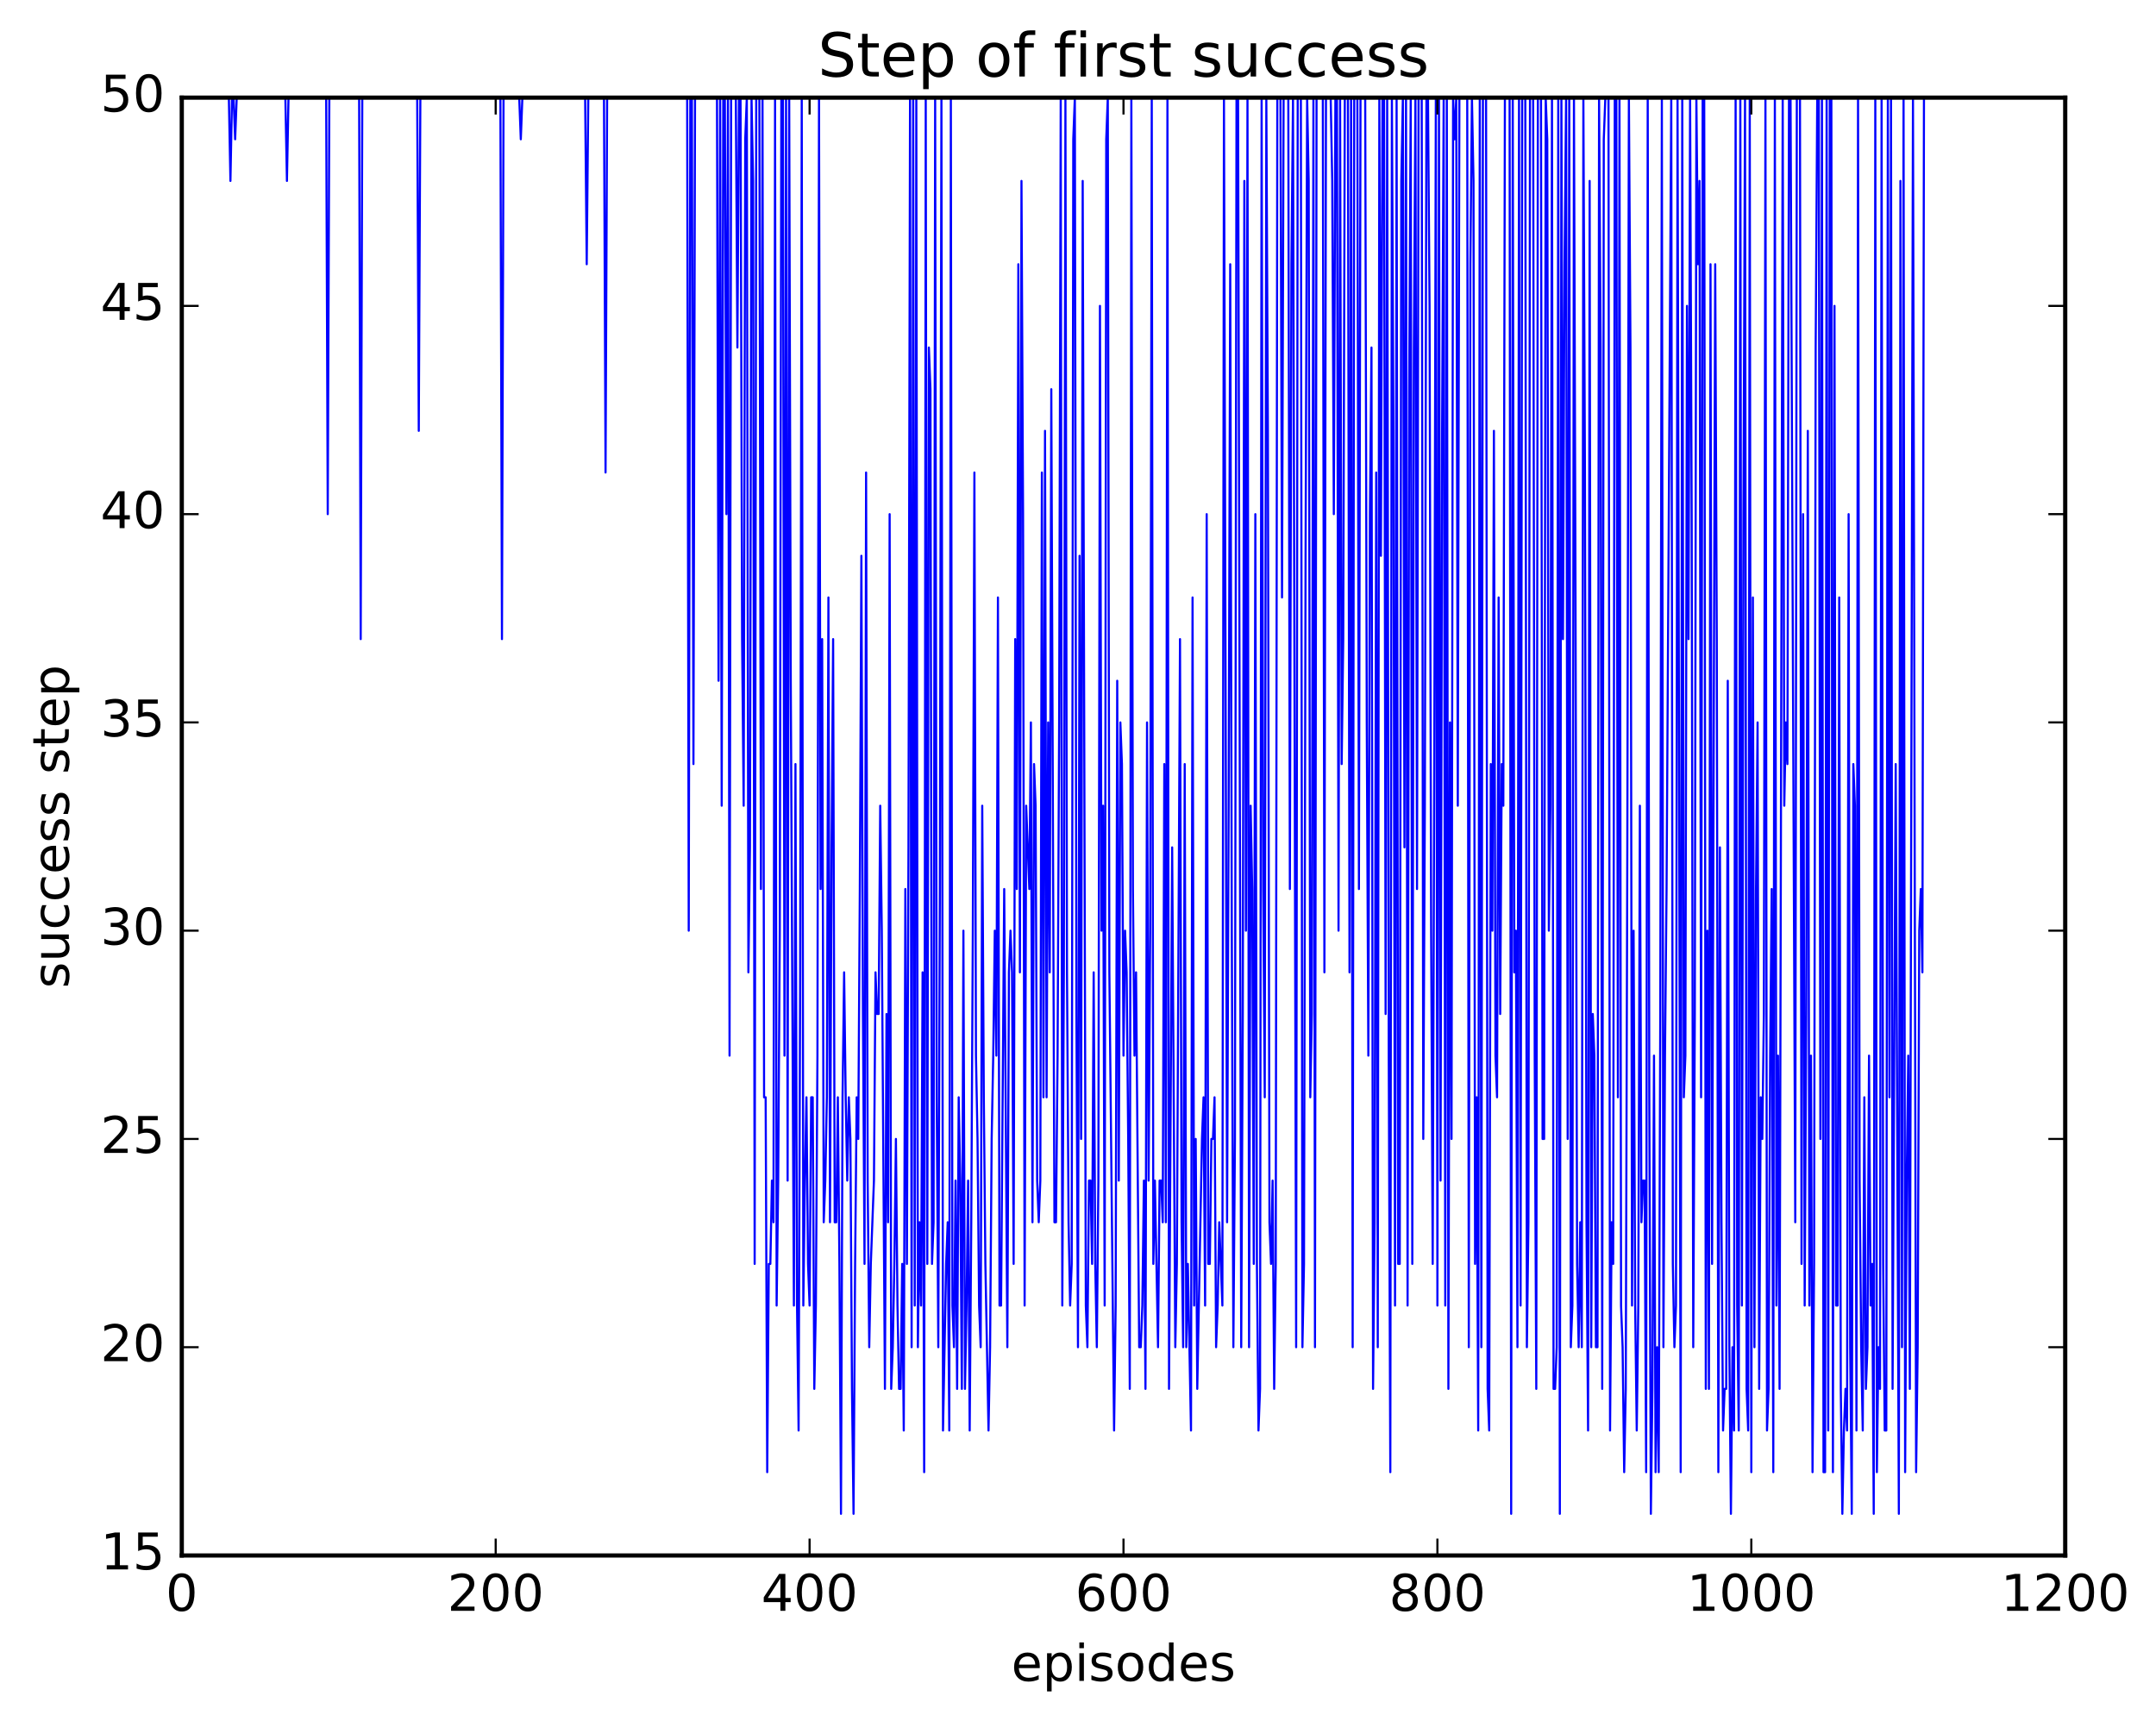 <?xml version="1.0" encoding="utf-8" standalone="no"?>
<!DOCTYPE svg PUBLIC "-//W3C//DTD SVG 1.1//EN"
  "http://www.w3.org/Graphics/SVG/1.1/DTD/svg11.dtd">
<!-- Created with matplotlib (http://matplotlib.org/) -->
<svg height="408pt" version="1.1" viewBox="0 0 511 408" width="511pt" xmlns="http://www.w3.org/2000/svg" xmlns:xlink="http://www.w3.org/1999/xlink">
 <defs>
  <style type="text/css">
*{stroke-linecap:butt;stroke-linejoin:round;stroke-miterlimit:100000;}
  </style>
 </defs>
 <g id="figure_1">
  <g id="patch_1">
   <path d="M 0 408.169 
L 511.954 408.169 
L 511.954 0 
L 0 0 
z
" style="fill:#ffffff;"/>
  </g>
  <g id="axes_1">
   <g id="patch_2">
    <path d="M 43.084 368.742 
L 489.484 368.742 
L 489.484 23.142 
L 43.084 23.142 
z
" style="fill:#ffffff;"/>
   </g>
   <g id="line2d_1">
    <path clip-path="url(#p538e3f53bc)" d="M 43.456 23.142 
L 54.244 23.142 
L 54.616 42.89 
L 54.988 23.142 
L 55.36 23.142 
L 55.732 33.016 
L 56.104 23.142 
L 67.636 23.142 
L 68.008 42.89 
L 68.38 23.142 
L 77.308 23.142 
L 77.68 121.885 
L 78.052 23.142 
L 85.12 23.142 
L 85.492 151.507 
L 85.864 23.142 
L 98.884 23.142 
L 99.256 102.136 
L 99.628 23.142 
L 118.6 23.142 
L 118.972 151.507 
L 119.344 23.142 
L 123.064 23.142 
L 123.436 33.016 
L 123.808 23.142 
L 138.688 23.142 
L 139.06 62.639 
L 139.432 23.142 
L 143.152 23.142 
L 143.524 112.01 
L 143.896 23.142 
L 162.868 23.142 
L 163.24 220.627 
L 163.612 23.142 
L 163.984 23.142 
L 164.356 181.13 
L 164.728 23.142 
L 169.936 23.142 
L 170.308 161.382 
L 170.68 23.142 
L 171.052 191.005 
L 171.424 23.142 
L 171.796 23.142 
L 172.168 121.885 
L 172.54 23.142 
L 172.912 250.25 
L 173.284 23.142 
L 174.4 23.142 
L 174.772 82.387 
L 175.144 23.142 
L 175.516 23.142 
L 175.888 151.507 
L 176.26 191.005 
L 176.632 33.016 
L 177.004 23.142 
L 177.376 230.502 
L 177.748 200.879 
L 178.12 23.142 
L 178.492 42.89 
L 178.864 299.622 
L 179.236 23.142 
L 179.98 23.142 
L 180.352 210.753 
L 180.724 23.142 
L 181.096 260.125 
L 181.468 260.125 
L 181.84 348.993 
L 182.212 299.622 
L 182.584 299.622 
L 182.956 279.873 
L 183.328 289.747 
L 183.7 23.142 
L 184.072 309.496 
L 184.444 279.873 
L 184.816 220.627 
L 185.188 23.142 
L 185.56 23.142 
L 185.932 250.25 
L 186.304 23.142 
L 186.676 279.873 
L 187.048 23.142 
L 187.42 161.382 
L 188.164 309.496 
L 188.536 181.13 
L 188.908 309.496 
L 189.28 339.119 
L 189.652 230.502 
L 190.024 23.142 
L 190.396 309.496 
L 190.768 279.873 
L 191.14 260.125 
L 191.512 299.622 
L 191.884 309.496 
L 192.256 260.125 
L 192.628 260.125 
L 193 329.245 
L 193.372 309.496 
L 193.744 250.25 
L 194.116 23.142 
L 194.488 210.753 
L 194.86 151.507 
L 195.232 289.747 
L 195.604 279.873 
L 195.976 260.125 
L 196.348 141.633 
L 196.72 289.747 
L 197.092 200.879 
L 197.464 151.507 
L 197.836 289.747 
L 198.208 289.747 
L 198.58 260.125 
L 198.952 299.622 
L 199.324 358.867 
L 199.696 260.125 
L 200.068 230.502 
L 200.44 260.125 
L 200.812 279.873 
L 201.184 260.125 
L 201.556 269.999 
L 201.928 329.245 
L 202.3 358.867 
L 202.672 299.622 
L 203.044 260.125 
L 203.416 269.999 
L 203.788 210.753 
L 204.16 131.759 
L 204.532 240.376 
L 204.904 299.622 
L 205.276 112.01 
L 205.648 279.873 
L 206.02 319.37 
L 206.392 299.622 
L 207.136 279.873 
L 207.508 230.502 
L 207.88 240.376 
L 208.252 240.376 
L 208.624 191.005 
L 208.996 220.627 
L 209.74 329.245 
L 210.112 240.376 
L 210.484 289.747 
L 210.856 121.885 
L 211.228 329.245 
L 211.6 319.37 
L 211.972 299.622 
L 212.344 269.999 
L 212.716 309.496 
L 213.088 329.245 
L 213.46 329.245 
L 213.832 299.622 
L 214.204 339.119 
L 214.576 210.753 
L 214.948 299.622 
L 215.32 200.879 
L 215.692 23.142 
L 216.064 319.37 
L 216.436 23.142 
L 216.808 309.496 
L 217.18 23.142 
L 217.552 319.37 
L 217.924 289.747 
L 218.296 309.496 
L 218.668 230.502 
L 219.04 348.993 
L 219.412 23.142 
L 219.784 299.622 
L 220.156 82.387 
L 220.528 92.262 
L 220.9 299.622 
L 221.272 289.747 
L 221.644 23.142 
L 222.016 260.125 
L 222.388 319.37 
L 222.76 210.753 
L 223.132 23.142 
L 223.504 339.119 
L 224.248 299.622 
L 224.62 289.747 
L 224.992 339.119 
L 225.364 23.142 
L 225.736 309.496 
L 226.108 319.37 
L 226.48 279.873 
L 226.852 329.245 
L 227.224 260.125 
L 227.596 279.873 
L 227.968 329.245 
L 228.34 220.627 
L 228.712 329.245 
L 229.084 309.496 
L 229.456 279.873 
L 229.828 339.119 
L 230.2 289.747 
L 230.572 220.627 
L 230.944 112.01 
L 231.316 250.25 
L 231.688 269.999 
L 232.06 309.496 
L 232.432 319.37 
L 232.804 191.005 
L 233.176 260.125 
L 233.548 299.622 
L 234.292 339.119 
L 234.664 319.37 
L 235.036 269.999 
L 235.408 250.25 
L 235.78 220.627 
L 236.152 250.25 
L 236.524 141.633 
L 236.896 309.496 
L 237.268 309.496 
L 238.012 210.753 
L 238.756 319.37 
L 239.128 230.502 
L 239.5 220.627 
L 239.872 230.502 
L 240.244 299.622 
L 240.616 151.507 
L 240.988 210.753 
L 241.36 62.639 
L 241.732 230.502 
L 242.104 42.89 
L 242.476 121.885 
L 242.848 309.496 
L 243.22 191.005 
L 243.964 210.753 
L 244.336 171.256 
L 244.708 289.747 
L 245.08 181.13 
L 245.452 191.005 
L 245.824 279.873 
L 246.196 289.747 
L 246.568 279.873 
L 246.94 112.01 
L 247.312 260.125 
L 247.684 102.136 
L 248.056 260.125 
L 248.428 171.256 
L 248.8 230.502 
L 249.172 92.262 
L 249.916 289.747 
L 250.288 289.747 
L 250.66 250.25 
L 251.032 171.256 
L 251.404 23.142 
L 251.776 309.496 
L 252.148 230.502 
L 252.52 23.142 
L 252.892 230.502 
L 253.264 289.747 
L 253.636 309.496 
L 254.008 299.622 
L 254.38 33.016 
L 254.752 23.142 
L 255.124 240.376 
L 255.496 319.37 
L 255.868 131.759 
L 256.24 269.999 
L 256.612 42.89 
L 257.356 309.496 
L 257.728 319.37 
L 258.1 279.873 
L 258.472 279.873 
L 258.844 299.622 
L 259.216 230.502 
L 259.588 299.622 
L 259.96 319.37 
L 260.332 279.873 
L 260.704 72.513 
L 261.076 220.627 
L 261.448 191.005 
L 261.82 309.496 
L 262.192 33.016 
L 262.564 23.142 
L 262.936 230.502 
L 264.052 339.119 
L 264.424 309.496 
L 264.796 161.382 
L 265.168 279.873 
L 265.54 171.256 
L 265.912 181.13 
L 266.284 250.25 
L 266.656 220.627 
L 267.028 230.502 
L 267.4 269.999 
L 267.772 329.245 
L 268.144 23.142 
L 268.516 210.753 
L 268.888 250.25 
L 269.26 230.502 
L 270.004 319.37 
L 270.376 319.37 
L 270.748 309.496 
L 271.12 279.873 
L 271.492 329.245 
L 271.864 171.256 
L 272.236 279.873 
L 272.608 220.627 
L 272.98 23.142 
L 273.352 299.622 
L 273.724 279.873 
L 274.468 319.37 
L 274.84 279.873 
L 275.212 279.873 
L 275.584 289.747 
L 275.956 181.13 
L 276.328 289.747 
L 276.7 23.142 
L 277.072 329.245 
L 277.816 200.879 
L 278.56 319.37 
L 278.932 299.622 
L 279.676 151.507 
L 280.048 289.747 
L 280.42 319.37 
L 280.792 181.13 
L 281.164 319.37 
L 281.536 299.622 
L 282.28 339.119 
L 282.652 141.633 
L 283.024 309.496 
L 283.396 269.999 
L 283.768 329.245 
L 284.884 269.999 
L 285.256 260.125 
L 285.628 309.496 
L 286 121.885 
L 286.372 299.622 
L 286.744 299.622 
L 287.116 269.999 
L 287.488 269.999 
L 287.86 260.125 
L 288.232 319.37 
L 288.604 309.496 
L 288.976 289.747 
L 289.72 309.496 
L 290.092 23.142 
L 290.836 289.747 
L 291.208 191.005 
L 291.58 62.639 
L 291.952 220.627 
L 292.324 319.37 
L 292.696 269.999 
L 293.068 23.142 
L 293.44 23.142 
L 294.184 319.37 
L 294.556 240.376 
L 294.928 42.89 
L 295.3 220.627 
L 295.672 23.142 
L 296.044 319.37 
L 296.416 191.005 
L 296.788 210.753 
L 297.16 299.622 
L 297.532 121.885 
L 297.904 299.622 
L 298.276 339.119 
L 298.648 329.245 
L 299.02 23.142 
L 299.392 210.753 
L 299.764 260.125 
L 300.136 23.142 
L 300.508 102.136 
L 300.88 289.747 
L 301.252 299.622 
L 301.624 279.873 
L 301.996 329.245 
L 302.368 299.622 
L 302.74 23.142 
L 303.484 23.142 
L 303.856 141.633 
L 304.228 23.142 
L 305.344 23.142 
L 305.716 210.753 
L 306.088 62.639 
L 306.46 23.142 
L 307.204 319.37 
L 307.576 23.142 
L 308.32 23.142 
L 308.692 319.37 
L 309.064 299.622 
L 309.436 131.759 
L 309.808 23.142 
L 310.18 42.89 
L 310.552 260.125 
L 310.924 240.376 
L 311.296 23.142 
L 311.668 319.37 
L 312.04 23.142 
L 313.528 23.142 
L 313.9 230.502 
L 314.272 23.142 
L 315.388 23.142 
L 315.76 42.89 
L 316.132 121.885 
L 316.504 23.142 
L 316.876 23.142 
L 317.248 220.627 
L 317.62 23.142 
L 317.992 181.13 
L 318.364 151.507 
L 318.736 23.142 
L 319.48 23.142 
L 319.852 230.502 
L 320.224 23.142 
L 320.596 319.37 
L 320.968 23.142 
L 321.712 23.142 
L 322.084 210.753 
L 322.456 23.142 
L 323.572 23.142 
L 323.944 171.256 
L 324.316 250.25 
L 324.688 121.885 
L 325.06 82.387 
L 325.432 329.245 
L 325.804 289.747 
L 326.176 112.01 
L 326.548 319.37 
L 326.92 23.142 
L 327.292 131.759 
L 327.664 23.142 
L 328.036 23.142 
L 328.408 240.376 
L 328.78 23.142 
L 329.152 250.25 
L 329.524 348.993 
L 329.896 23.142 
L 330.268 102.136 
L 330.64 309.496 
L 331.012 23.142 
L 331.384 299.622 
L 331.756 299.622 
L 332.128 42.89 
L 332.5 23.142 
L 332.872 200.879 
L 333.244 23.142 
L 333.616 309.496 
L 333.988 92.262 
L 334.36 23.142 
L 334.732 299.622 
L 335.104 82.387 
L 335.476 23.142 
L 335.848 210.753 
L 336.22 23.142 
L 336.964 23.142 
L 337.336 269.999 
L 337.708 191.005 
L 338.08 23.142 
L 338.452 23.142 
L 338.824 72.513 
L 339.196 220.627 
L 339.568 299.622 
L 339.94 181.13 
L 340.312 23.142 
L 340.684 309.496 
L 341.056 23.142 
L 341.428 279.873 
L 341.8 102.136 
L 342.172 23.142 
L 342.544 309.496 
L 342.916 23.142 
L 343.288 329.245 
L 343.66 171.256 
L 344.032 269.999 
L 344.404 23.142 
L 344.776 33.016 
L 345.148 23.142 
L 345.52 191.005 
L 345.892 23.142 
L 347.752 23.142 
L 348.124 319.37 
L 348.496 62.639 
L 348.868 23.142 
L 349.24 42.89 
L 349.612 299.622 
L 349.984 260.125 
L 350.356 339.119 
L 350.728 23.142 
L 351.1 319.37 
L 351.472 23.142 
L 352.216 23.142 
L 352.588 329.245 
L 352.96 339.119 
L 353.332 181.13 
L 353.704 220.627 
L 354.076 102.136 
L 354.448 250.25 
L 354.82 260.125 
L 355.192 141.633 
L 355.564 240.376 
L 355.936 181.13 
L 356.308 191.005 
L 356.68 23.142 
L 357.796 23.142 
L 358.168 358.867 
L 358.54 23.142 
L 358.912 230.502 
L 359.284 220.627 
L 359.656 319.37 
L 360.028 23.142 
L 360.4 309.496 
L 360.772 23.142 
L 361.516 23.142 
L 361.888 319.37 
L 362.26 289.747 
L 362.632 23.142 
L 363.376 23.142 
L 363.748 250.25 
L 364.12 329.245 
L 364.492 23.142 
L 365.236 23.142 
L 365.608 269.999 
L 365.98 269.999 
L 366.352 23.142 
L 366.724 33.016 
L 367.096 220.627 
L 367.468 191.005 
L 367.84 23.142 
L 368.212 329.245 
L 368.584 329.245 
L 368.956 319.37 
L 369.328 23.142 
L 369.7 358.867 
L 370.072 23.142 
L 370.444 151.507 
L 370.816 62.639 
L 371.188 23.142 
L 371.56 269.999 
L 371.932 23.142 
L 372.304 319.37 
L 372.676 309.496 
L 373.048 23.142 
L 373.42 141.633 
L 373.792 299.622 
L 374.164 319.37 
L 374.536 289.747 
L 374.908 319.37 
L 375.28 23.142 
L 375.652 112.01 
L 376.024 289.747 
L 376.396 339.119 
L 376.768 42.89 
L 377.14 319.37 
L 377.512 240.376 
L 377.884 250.25 
L 378.256 319.37 
L 378.628 319.37 
L 379 23.142 
L 379.372 82.387 
L 379.744 329.245 
L 380.116 33.016 
L 380.488 23.142 
L 381.232 23.142 
L 381.604 339.119 
L 381.976 289.747 
L 382.348 299.622 
L 382.72 23.142 
L 383.092 23.142 
L 383.464 260.125 
L 383.836 23.142 
L 384.208 309.496 
L 384.58 319.37 
L 384.952 348.993 
L 385.324 329.245 
L 385.696 200.879 
L 386.068 23.142 
L 386.44 82.387 
L 386.812 309.496 
L 387.184 220.627 
L 387.556 309.496 
L 387.928 339.119 
L 388.3 309.496 
L 388.672 191.005 
L 389.044 289.747 
L 389.416 279.873 
L 389.788 279.873 
L 390.16 348.993 
L 390.532 23.142 
L 390.904 260.125 
L 391.276 358.867 
L 391.648 329.245 
L 392.02 250.25 
L 392.392 348.993 
L 392.764 319.37 
L 393.136 348.993 
L 393.508 240.376 
L 393.88 23.142 
L 394.252 319.37 
L 394.624 250.25 
L 394.996 210.753 
L 396.112 23.142 
L 396.484 299.622 
L 396.856 319.37 
L 397.228 309.496 
L 397.6 23.142 
L 398.344 348.993 
L 398.716 23.142 
L 399.088 260.125 
L 399.46 250.25 
L 399.832 72.513 
L 400.204 151.507 
L 400.576 23.142 
L 400.948 121.885 
L 401.32 319.37 
L 401.692 240.376 
L 402.064 23.142 
L 402.436 62.639 
L 402.808 42.89 
L 403.18 260.125 
L 403.552 23.142 
L 403.924 23.142 
L 404.296 329.245 
L 404.668 220.627 
L 405.04 329.245 
L 405.412 62.639 
L 405.784 299.622 
L 406.528 62.639 
L 406.9 151.507 
L 407.272 348.993 
L 407.644 200.879 
L 408.016 289.747 
L 408.388 339.119 
L 408.76 329.245 
L 409.132 329.245 
L 409.504 161.382 
L 409.876 319.37 
L 410.248 358.867 
L 410.62 319.37 
L 410.992 339.119 
L 411.364 23.142 
L 411.736 309.496 
L 412.108 339.119 
L 412.48 23.142 
L 412.852 309.496 
L 413.224 121.885 
L 413.596 23.142 
L 413.968 329.245 
L 414.34 339.119 
L 414.712 23.142 
L 415.084 348.993 
L 415.456 141.633 
L 415.828 319.37 
L 416.2 210.753 
L 416.572 171.256 
L 416.944 329.245 
L 417.316 260.125 
L 417.688 269.999 
L 418.06 240.376 
L 418.432 23.142 
L 418.804 339.119 
L 419.176 329.245 
L 419.548 250.25 
L 419.92 210.753 
L 420.292 348.993 
L 420.664 23.142 
L 421.036 309.496 
L 421.408 250.25 
L 421.78 329.245 
L 422.524 23.142 
L 422.896 191.005 
L 423.268 171.256 
L 423.64 181.13 
L 424.012 23.142 
L 424.384 23.142 
L 425.5 289.747 
L 425.872 23.142 
L 426.616 23.142 
L 426.988 299.622 
L 427.36 121.885 
L 427.732 309.496 
L 428.104 240.376 
L 428.476 102.136 
L 428.848 309.496 
L 429.22 250.25 
L 429.592 348.993 
L 429.964 299.622 
L 430.336 82.387 
L 430.708 23.142 
L 431.08 23.142 
L 431.452 269.999 
L 431.824 23.142 
L 432.196 348.993 
L 432.568 348.993 
L 432.94 23.142 
L 433.312 339.119 
L 433.684 23.142 
L 434.056 23.142 
L 434.428 348.993 
L 434.8 72.513 
L 435.172 309.496 
L 435.544 309.496 
L 435.916 141.633 
L 436.288 329.245 
L 436.66 358.867 
L 437.032 339.119 
L 437.404 329.245 
L 437.776 339.119 
L 438.148 121.885 
L 438.52 319.37 
L 438.892 358.867 
L 439.264 181.13 
L 439.636 191.005 
L 440.008 339.119 
L 440.38 23.142 
L 440.752 279.873 
L 441.124 319.37 
L 441.496 339.119 
L 441.868 260.125 
L 442.24 329.245 
L 442.612 319.37 
L 442.984 250.25 
L 443.356 309.496 
L 443.728 299.622 
L 444.1 358.867 
L 444.472 23.142 
L 444.844 348.993 
L 445.216 319.37 
L 445.588 329.245 
L 445.96 23.142 
L 446.332 299.622 
L 446.704 339.119 
L 447.076 339.119 
L 447.448 23.142 
L 447.82 260.125 
L 448.192 23.142 
L 448.564 329.245 
L 449.308 181.13 
L 450.052 358.867 
L 450.424 42.89 
L 450.796 319.37 
L 451.168 23.142 
L 451.54 348.993 
L 451.912 279.873 
L 452.284 250.25 
L 452.656 329.245 
L 453.4 23.142 
L 454.144 348.993 
L 454.516 319.37 
L 454.888 220.627 
L 455.26 210.753 
L 455.632 230.502 
L 456.004 23.142 
L 456.004 23.142 
" style="fill:none;stroke:#0000ff;stroke-linecap:square;stroke-width:0.5;"/>
   </g>
   <g id="patch_3">
    <path d="M 43.084 368.742 
L 43.084 23.142 
" style="fill:none;stroke:#000000;stroke-linecap:square;stroke-linejoin:miter;"/>
   </g>
   <g id="patch_4">
    <path d="M 489.484 368.742 
L 489.484 23.142 
" style="fill:none;stroke:#000000;stroke-linecap:square;stroke-linejoin:miter;"/>
   </g>
   <g id="patch_5">
    <path d="M 43.084 368.742 
L 489.484 368.742 
" style="fill:none;stroke:#000000;stroke-linecap:square;stroke-linejoin:miter;"/>
   </g>
   <g id="patch_6">
    <path d="M 43.084 23.142 
L 489.484 23.142 
" style="fill:none;stroke:#000000;stroke-linecap:square;stroke-linejoin:miter;"/>
   </g>
   <g id="matplotlib.axis_1">
    <g id="xtick_1">
     <g id="line2d_2">
      <defs>
       <path d="M 0 0 
L 0 -4 
" id="mc9a92df44a" style="stroke:#000000;stroke-width:0.5;"/>
      </defs>
      <g>
       <use style="stroke:#000000;stroke-width:0.5;" x="43.084" xlink:href="#mc9a92df44a" y="368.742"/>
      </g>
     </g>
     <g id="line2d_3">
      <defs>
       <path d="M 0 0 
L 0 4 
" id="m8a558f60dc" style="stroke:#000000;stroke-width:0.5;"/>
      </defs>
      <g>
       <use style="stroke:#000000;stroke-width:0.5;" x="43.084" xlink:href="#m8a558f60dc" y="23.142"/>
      </g>
     </g>
     <g id="text_1">
      <!-- 0 -->
      <defs>
       <path d="M 31.781 66.406 
Q 24.172 66.406 20.328 58.906 
Q 16.5 51.422 16.5 36.375 
Q 16.5 21.391 20.328 13.891 
Q 24.172 6.391 31.781 6.391 
Q 39.453 6.391 43.281 13.891 
Q 47.125 21.391 47.125 36.375 
Q 47.125 51.422 43.281 58.906 
Q 39.453 66.406 31.781 66.406 
M 31.781 74.219 
Q 44.047 74.219 50.516 64.516 
Q 56.984 54.828 56.984 36.375 
Q 56.984 17.969 50.516 8.266 
Q 44.047 -1.422 31.781 -1.422 
Q 19.531 -1.422 13.062 8.266 
Q 6.594 17.969 6.594 36.375 
Q 6.594 54.828 13.062 64.516 
Q 19.531 74.219 31.781 74.219 
" id="BitstreamVeraSans-Roman-30"/>
      </defs>
      <g transform="translate(39.266 381.86)scale(0.12 -0.12)">
       <use xlink:href="#BitstreamVeraSans-Roman-30"/>
      </g>
     </g>
    </g>
    <g id="xtick_2">
     <g id="line2d_4">
      <g>
       <use style="stroke:#000000;stroke-width:0.5;" x="117.484" xlink:href="#mc9a92df44a" y="368.742"/>
      </g>
     </g>
     <g id="line2d_5">
      <g>
       <use style="stroke:#000000;stroke-width:0.5;" x="117.484" xlink:href="#m8a558f60dc" y="23.142"/>
      </g>
     </g>
     <g id="text_2">
      <!-- 200 -->
      <defs>
       <path d="M 19.188 8.297 
L 53.609 8.297 
L 53.609 0 
L 7.328 0 
L 7.328 8.297 
Q 12.938 14.109 22.625 23.891 
Q 32.328 33.688 34.812 36.531 
Q 39.547 41.844 41.422 45.531 
Q 43.312 49.219 43.312 52.781 
Q 43.312 58.594 39.234 62.25 
Q 35.156 65.922 28.609 65.922 
Q 23.969 65.922 18.812 64.312 
Q 13.672 62.703 7.812 59.422 
L 7.812 69.391 
Q 13.766 71.781 18.938 73 
Q 24.125 74.219 28.422 74.219 
Q 39.75 74.219 46.484 68.547 
Q 53.219 62.891 53.219 53.422 
Q 53.219 48.922 51.531 44.891 
Q 49.859 40.875 45.406 35.406 
Q 44.188 33.984 37.641 27.219 
Q 31.109 20.453 19.188 8.297 
" id="BitstreamVeraSans-Roman-32"/>
      </defs>
      <g transform="translate(106.031 381.86)scale(0.12 -0.12)">
       <use xlink:href="#BitstreamVeraSans-Roman-32"/>
       <use x="63.623" xlink:href="#BitstreamVeraSans-Roman-30"/>
       <use x="127.246" xlink:href="#BitstreamVeraSans-Roman-30"/>
      </g>
     </g>
    </g>
    <g id="xtick_3">
     <g id="line2d_6">
      <g>
       <use style="stroke:#000000;stroke-width:0.5;" x="191.884" xlink:href="#mc9a92df44a" y="368.742"/>
      </g>
     </g>
     <g id="line2d_7">
      <g>
       <use style="stroke:#000000;stroke-width:0.5;" x="191.884" xlink:href="#m8a558f60dc" y="23.142"/>
      </g>
     </g>
     <g id="text_3">
      <!-- 400 -->
      <defs>
       <path d="M 37.797 64.312 
L 12.891 25.391 
L 37.797 25.391 
z
M 35.203 72.906 
L 47.609 72.906 
L 47.609 25.391 
L 58.016 25.391 
L 58.016 17.188 
L 47.609 17.188 
L 47.609 0 
L 37.797 0 
L 37.797 17.188 
L 4.891 17.188 
L 4.891 26.703 
z
" id="BitstreamVeraSans-Roman-34"/>
      </defs>
      <g transform="translate(180.431 381.86)scale(0.12 -0.12)">
       <use xlink:href="#BitstreamVeraSans-Roman-34"/>
       <use x="63.623" xlink:href="#BitstreamVeraSans-Roman-30"/>
       <use x="127.246" xlink:href="#BitstreamVeraSans-Roman-30"/>
      </g>
     </g>
    </g>
    <g id="xtick_4">
     <g id="line2d_8">
      <g>
       <use style="stroke:#000000;stroke-width:0.5;" x="266.284" xlink:href="#mc9a92df44a" y="368.742"/>
      </g>
     </g>
     <g id="line2d_9">
      <g>
       <use style="stroke:#000000;stroke-width:0.5;" x="266.284" xlink:href="#m8a558f60dc" y="23.142"/>
      </g>
     </g>
     <g id="text_4">
      <!-- 600 -->
      <defs>
       <path d="M 33.016 40.375 
Q 26.375 40.375 22.484 35.828 
Q 18.609 31.297 18.609 23.391 
Q 18.609 15.531 22.484 10.953 
Q 26.375 6.391 33.016 6.391 
Q 39.656 6.391 43.531 10.953 
Q 47.406 15.531 47.406 23.391 
Q 47.406 31.297 43.531 35.828 
Q 39.656 40.375 33.016 40.375 
M 52.594 71.297 
L 52.594 62.312 
Q 48.875 64.062 45.094 64.984 
Q 41.312 65.922 37.594 65.922 
Q 27.828 65.922 22.672 59.328 
Q 17.531 52.734 16.797 39.406 
Q 19.672 43.656 24.016 45.922 
Q 28.375 48.188 33.594 48.188 
Q 44.578 48.188 50.953 41.516 
Q 57.328 34.859 57.328 23.391 
Q 57.328 12.156 50.688 5.359 
Q 44.047 -1.422 33.016 -1.422 
Q 20.359 -1.422 13.672 8.266 
Q 6.984 17.969 6.984 36.375 
Q 6.984 53.656 15.188 63.938 
Q 23.391 74.219 37.203 74.219 
Q 40.922 74.219 44.703 73.484 
Q 48.484 72.75 52.594 71.297 
" id="BitstreamVeraSans-Roman-36"/>
      </defs>
      <g transform="translate(254.831 381.86)scale(0.12 -0.12)">
       <use xlink:href="#BitstreamVeraSans-Roman-36"/>
       <use x="63.623" xlink:href="#BitstreamVeraSans-Roman-30"/>
       <use x="127.246" xlink:href="#BitstreamVeraSans-Roman-30"/>
      </g>
     </g>
    </g>
    <g id="xtick_5">
     <g id="line2d_10">
      <g>
       <use style="stroke:#000000;stroke-width:0.5;" x="340.684" xlink:href="#mc9a92df44a" y="368.742"/>
      </g>
     </g>
     <g id="line2d_11">
      <g>
       <use style="stroke:#000000;stroke-width:0.5;" x="340.684" xlink:href="#m8a558f60dc" y="23.142"/>
      </g>
     </g>
     <g id="text_5">
      <!-- 800 -->
      <defs>
       <path d="M 31.781 34.625 
Q 24.75 34.625 20.719 30.859 
Q 16.703 27.094 16.703 20.516 
Q 16.703 13.922 20.719 10.156 
Q 24.75 6.391 31.781 6.391 
Q 38.812 6.391 42.859 10.172 
Q 46.922 13.969 46.922 20.516 
Q 46.922 27.094 42.891 30.859 
Q 38.875 34.625 31.781 34.625 
M 21.922 38.812 
Q 15.578 40.375 12.031 44.719 
Q 8.5 49.078 8.5 55.328 
Q 8.5 64.062 14.719 69.141 
Q 20.953 74.219 31.781 74.219 
Q 42.672 74.219 48.875 69.141 
Q 55.078 64.062 55.078 55.328 
Q 55.078 49.078 51.531 44.719 
Q 48 40.375 41.703 38.812 
Q 48.828 37.156 52.797 32.312 
Q 56.781 27.484 56.781 20.516 
Q 56.781 9.906 50.312 4.234 
Q 43.844 -1.422 31.781 -1.422 
Q 19.734 -1.422 13.25 4.234 
Q 6.781 9.906 6.781 20.516 
Q 6.781 27.484 10.781 32.312 
Q 14.797 37.156 21.922 38.812 
M 18.312 54.391 
Q 18.312 48.734 21.844 45.562 
Q 25.391 42.391 31.781 42.391 
Q 38.141 42.391 41.719 45.562 
Q 45.312 48.734 45.312 54.391 
Q 45.312 60.062 41.719 63.234 
Q 38.141 66.406 31.781 66.406 
Q 25.391 66.406 21.844 63.234 
Q 18.312 60.062 18.312 54.391 
" id="BitstreamVeraSans-Roman-38"/>
      </defs>
      <g transform="translate(329.231 381.86)scale(0.12 -0.12)">
       <use xlink:href="#BitstreamVeraSans-Roman-38"/>
       <use x="63.623" xlink:href="#BitstreamVeraSans-Roman-30"/>
       <use x="127.246" xlink:href="#BitstreamVeraSans-Roman-30"/>
      </g>
     </g>
    </g>
    <g id="xtick_6">
     <g id="line2d_12">
      <g>
       <use style="stroke:#000000;stroke-width:0.5;" x="415.084" xlink:href="#mc9a92df44a" y="368.742"/>
      </g>
     </g>
     <g id="line2d_13">
      <g>
       <use style="stroke:#000000;stroke-width:0.5;" x="415.084" xlink:href="#m8a558f60dc" y="23.142"/>
      </g>
     </g>
     <g id="text_6">
      <!-- 1000 -->
      <defs>
       <path d="M 12.406 8.297 
L 28.516 8.297 
L 28.516 63.922 
L 10.984 60.406 
L 10.984 69.391 
L 28.422 72.906 
L 38.281 72.906 
L 38.281 8.297 
L 54.391 8.297 
L 54.391 0 
L 12.406 0 
z
" id="BitstreamVeraSans-Roman-31"/>
      </defs>
      <g transform="translate(399.814 381.86)scale(0.12 -0.12)">
       <use xlink:href="#BitstreamVeraSans-Roman-31"/>
       <use x="63.623" xlink:href="#BitstreamVeraSans-Roman-30"/>
       <use x="127.246" xlink:href="#BitstreamVeraSans-Roman-30"/>
       <use x="190.869" xlink:href="#BitstreamVeraSans-Roman-30"/>
      </g>
     </g>
    </g>
    <g id="xtick_7">
     <g id="line2d_14">
      <g>
       <use style="stroke:#000000;stroke-width:0.5;" x="489.484" xlink:href="#mc9a92df44a" y="368.742"/>
      </g>
     </g>
     <g id="line2d_15">
      <g>
       <use style="stroke:#000000;stroke-width:0.5;" x="489.484" xlink:href="#m8a558f60dc" y="23.142"/>
      </g>
     </g>
     <g id="text_7">
      <!-- 1200 -->
      <g transform="translate(474.214 381.86)scale(0.12 -0.12)">
       <use xlink:href="#BitstreamVeraSans-Roman-31"/>
       <use x="63.623" xlink:href="#BitstreamVeraSans-Roman-32"/>
       <use x="127.246" xlink:href="#BitstreamVeraSans-Roman-30"/>
       <use x="190.869" xlink:href="#BitstreamVeraSans-Roman-30"/>
      </g>
     </g>
    </g>
    <g id="text_8">
     <!-- episodes -->
     <defs>
      <path d="M 9.422 54.688 
L 18.406 54.688 
L 18.406 0 
L 9.422 0 
z
M 9.422 75.984 
L 18.406 75.984 
L 18.406 64.594 
L 9.422 64.594 
z
" id="BitstreamVeraSans-Roman-69"/>
      <path d="M 44.281 53.078 
L 44.281 44.578 
Q 40.484 46.531 36.375 47.5 
Q 32.281 48.484 27.875 48.484 
Q 21.188 48.484 17.844 46.438 
Q 14.5 44.391 14.5 40.281 
Q 14.5 37.156 16.891 35.375 
Q 19.281 33.594 26.516 31.984 
L 29.594 31.297 
Q 39.156 29.25 43.188 25.516 
Q 47.219 21.781 47.219 15.094 
Q 47.219 7.469 41.188 3.016 
Q 35.156 -1.422 24.609 -1.422 
Q 20.219 -1.422 15.453 -0.562 
Q 10.688 0.297 5.422 2 
L 5.422 11.281 
Q 10.406 8.688 15.234 7.391 
Q 20.062 6.109 24.812 6.109 
Q 31.156 6.109 34.562 8.281 
Q 37.984 10.453 37.984 14.406 
Q 37.984 18.062 35.516 20.016 
Q 33.062 21.969 24.703 23.781 
L 21.578 24.516 
Q 13.234 26.266 9.516 29.906 
Q 5.812 33.547 5.812 39.891 
Q 5.812 47.609 11.281 51.797 
Q 16.75 56 26.812 56 
Q 31.781 56 36.172 55.266 
Q 40.578 54.547 44.281 53.078 
" id="BitstreamVeraSans-Roman-73"/>
      <path d="M 18.109 8.203 
L 18.109 -20.797 
L 9.078 -20.797 
L 9.078 54.688 
L 18.109 54.688 
L 18.109 46.391 
Q 20.953 51.266 25.266 53.625 
Q 29.594 56 35.594 56 
Q 45.562 56 51.781 48.094 
Q 58.016 40.188 58.016 27.297 
Q 58.016 14.406 51.781 6.484 
Q 45.562 -1.422 35.594 -1.422 
Q 29.594 -1.422 25.266 0.953 
Q 20.953 3.328 18.109 8.203 
M 48.688 27.297 
Q 48.688 37.203 44.609 42.844 
Q 40.531 48.484 33.406 48.484 
Q 26.266 48.484 22.188 42.844 
Q 18.109 37.203 18.109 27.297 
Q 18.109 17.391 22.188 11.75 
Q 26.266 6.109 33.406 6.109 
Q 40.531 6.109 44.609 11.75 
Q 48.688 17.391 48.688 27.297 
" id="BitstreamVeraSans-Roman-70"/>
      <path d="M 30.609 48.391 
Q 23.391 48.391 19.188 42.75 
Q 14.984 37.109 14.984 27.297 
Q 14.984 17.484 19.156 11.844 
Q 23.344 6.203 30.609 6.203 
Q 37.797 6.203 41.984 11.859 
Q 46.188 17.531 46.188 27.297 
Q 46.188 37.016 41.984 42.703 
Q 37.797 48.391 30.609 48.391 
M 30.609 56 
Q 42.328 56 49.016 48.375 
Q 55.719 40.766 55.719 27.297 
Q 55.719 13.875 49.016 6.219 
Q 42.328 -1.422 30.609 -1.422 
Q 18.844 -1.422 12.172 6.219 
Q 5.516 13.875 5.516 27.297 
Q 5.516 40.766 12.172 48.375 
Q 18.844 56 30.609 56 
" id="BitstreamVeraSans-Roman-6f"/>
      <path d="M 56.203 29.594 
L 56.203 25.203 
L 14.891 25.203 
Q 15.484 15.922 20.484 11.062 
Q 25.484 6.203 34.422 6.203 
Q 39.594 6.203 44.453 7.469 
Q 49.312 8.734 54.109 11.281 
L 54.109 2.781 
Q 49.266 0.734 44.188 -0.344 
Q 39.109 -1.422 33.891 -1.422 
Q 20.797 -1.422 13.156 6.188 
Q 5.516 13.812 5.516 26.812 
Q 5.516 40.234 12.766 48.109 
Q 20.016 56 32.328 56 
Q 43.359 56 49.781 48.891 
Q 56.203 41.797 56.203 29.594 
M 47.219 32.234 
Q 47.125 39.594 43.094 43.984 
Q 39.062 48.391 32.422 48.391 
Q 24.906 48.391 20.391 44.141 
Q 15.875 39.891 15.188 32.172 
z
" id="BitstreamVeraSans-Roman-65"/>
      <path d="M 45.406 46.391 
L 45.406 75.984 
L 54.391 75.984 
L 54.391 0 
L 45.406 0 
L 45.406 8.203 
Q 42.578 3.328 38.25 0.953 
Q 33.938 -1.422 27.875 -1.422 
Q 17.969 -1.422 11.734 6.484 
Q 5.516 14.406 5.516 27.297 
Q 5.516 40.188 11.734 48.094 
Q 17.969 56 27.875 56 
Q 33.938 56 38.25 53.625 
Q 42.578 51.266 45.406 46.391 
M 14.797 27.297 
Q 14.797 17.391 18.875 11.75 
Q 22.953 6.109 30.078 6.109 
Q 37.203 6.109 41.297 11.75 
Q 45.406 17.391 45.406 27.297 
Q 45.406 37.203 41.297 42.844 
Q 37.203 48.484 30.078 48.484 
Q 22.953 48.484 18.875 42.844 
Q 14.797 37.203 14.797 27.297 
" id="BitstreamVeraSans-Roman-64"/>
     </defs>
     <g transform="translate(239.692 398.474)scale(0.12 -0.12)">
      <use xlink:href="#BitstreamVeraSans-Roman-65"/>
      <use x="61.523" xlink:href="#BitstreamVeraSans-Roman-70"/>
      <use x="125.0" xlink:href="#BitstreamVeraSans-Roman-69"/>
      <use x="152.783" xlink:href="#BitstreamVeraSans-Roman-73"/>
      <use x="204.883" xlink:href="#BitstreamVeraSans-Roman-6f"/>
      <use x="266.064" xlink:href="#BitstreamVeraSans-Roman-64"/>
      <use x="329.541" xlink:href="#BitstreamVeraSans-Roman-65"/>
      <use x="391.064" xlink:href="#BitstreamVeraSans-Roman-73"/>
     </g>
    </g>
   </g>
   <g id="matplotlib.axis_2">
    <g id="ytick_1">
     <g id="line2d_16">
      <defs>
       <path d="M 0 0 
L 4 0 
" id="m740c99ef25" style="stroke:#000000;stroke-width:0.5;"/>
      </defs>
      <g>
       <use style="stroke:#000000;stroke-width:0.5;" x="43.084" xlink:href="#m740c99ef25" y="368.742"/>
      </g>
     </g>
     <g id="line2d_17">
      <defs>
       <path d="M 0 0 
L -4 0 
" id="m72c759fd31" style="stroke:#000000;stroke-width:0.5;"/>
      </defs>
      <g>
       <use style="stroke:#000000;stroke-width:0.5;" x="489.484" xlink:href="#m72c759fd31" y="368.742"/>
      </g>
     </g>
     <g id="text_9">
      <!-- 15 -->
      <defs>
       <path d="M 10.797 72.906 
L 49.516 72.906 
L 49.516 64.594 
L 19.828 64.594 
L 19.828 46.734 
Q 21.969 47.469 24.109 47.828 
Q 26.266 48.188 28.422 48.188 
Q 40.625 48.188 47.75 41.5 
Q 54.891 34.812 54.891 23.391 
Q 54.891 11.625 47.562 5.094 
Q 40.234 -1.422 26.906 -1.422 
Q 22.312 -1.422 17.547 -0.641 
Q 12.797 0.141 7.719 1.703 
L 7.719 11.625 
Q 12.109 9.234 16.797 8.062 
Q 21.484 6.891 26.703 6.891 
Q 35.156 6.891 40.078 11.328 
Q 45.016 15.766 45.016 23.391 
Q 45.016 31 40.078 35.438 
Q 35.156 39.891 26.703 39.891 
Q 22.75 39.891 18.812 39.016 
Q 14.891 38.141 10.797 36.281 
z
" id="BitstreamVeraSans-Roman-35"/>
      </defs>
      <g transform="translate(23.814 372.053)scale(0.12 -0.12)">
       <use xlink:href="#BitstreamVeraSans-Roman-31"/>
       <use x="63.623" xlink:href="#BitstreamVeraSans-Roman-35"/>
      </g>
     </g>
    </g>
    <g id="ytick_2">
     <g id="line2d_18">
      <g>
       <use style="stroke:#000000;stroke-width:0.5;" x="43.084" xlink:href="#m740c99ef25" y="319.37"/>
      </g>
     </g>
     <g id="line2d_19">
      <g>
       <use style="stroke:#000000;stroke-width:0.5;" x="489.484" xlink:href="#m72c759fd31" y="319.37"/>
      </g>
     </g>
     <g id="text_10">
      <!-- 20 -->
      <g transform="translate(23.814 322.682)scale(0.12 -0.12)">
       <use xlink:href="#BitstreamVeraSans-Roman-32"/>
       <use x="63.623" xlink:href="#BitstreamVeraSans-Roman-30"/>
      </g>
     </g>
    </g>
    <g id="ytick_3">
     <g id="line2d_20">
      <g>
       <use style="stroke:#000000;stroke-width:0.5;" x="43.084" xlink:href="#m740c99ef25" y="269.999"/>
      </g>
     </g>
     <g id="line2d_21">
      <g>
       <use style="stroke:#000000;stroke-width:0.5;" x="489.484" xlink:href="#m72c759fd31" y="269.999"/>
      </g>
     </g>
     <g id="text_11">
      <!-- 25 -->
      <g transform="translate(23.814 273.31)scale(0.12 -0.12)">
       <use xlink:href="#BitstreamVeraSans-Roman-32"/>
       <use x="63.623" xlink:href="#BitstreamVeraSans-Roman-35"/>
      </g>
     </g>
    </g>
    <g id="ytick_4">
     <g id="line2d_22">
      <g>
       <use style="stroke:#000000;stroke-width:0.5;" x="43.084" xlink:href="#m740c99ef25" y="220.627"/>
      </g>
     </g>
     <g id="line2d_23">
      <g>
       <use style="stroke:#000000;stroke-width:0.5;" x="489.484" xlink:href="#m72c759fd31" y="220.627"/>
      </g>
     </g>
     <g id="text_12">
      <!-- 30 -->
      <defs>
       <path d="M 40.578 39.312 
Q 47.656 37.797 51.625 33 
Q 55.609 28.219 55.609 21.188 
Q 55.609 10.406 48.188 4.484 
Q 40.766 -1.422 27.094 -1.422 
Q 22.516 -1.422 17.656 -0.516 
Q 12.797 0.391 7.625 2.203 
L 7.625 11.719 
Q 11.719 9.328 16.594 8.109 
Q 21.484 6.891 26.812 6.891 
Q 36.078 6.891 40.938 10.547 
Q 45.797 14.203 45.797 21.188 
Q 45.797 27.641 41.281 31.266 
Q 36.766 34.906 28.719 34.906 
L 20.219 34.906 
L 20.219 43.016 
L 29.109 43.016 
Q 36.375 43.016 40.234 45.922 
Q 44.094 48.828 44.094 54.297 
Q 44.094 59.906 40.109 62.906 
Q 36.141 65.922 28.719 65.922 
Q 24.656 65.922 20.016 65.031 
Q 15.375 64.156 9.812 62.312 
L 9.812 71.094 
Q 15.438 72.656 20.344 73.438 
Q 25.25 74.219 29.594 74.219 
Q 40.828 74.219 47.359 69.109 
Q 53.906 64.016 53.906 55.328 
Q 53.906 49.266 50.438 45.094 
Q 46.969 40.922 40.578 39.312 
" id="BitstreamVeraSans-Roman-33"/>
      </defs>
      <g transform="translate(23.814 223.939)scale(0.12 -0.12)">
       <use xlink:href="#BitstreamVeraSans-Roman-33"/>
       <use x="63.623" xlink:href="#BitstreamVeraSans-Roman-30"/>
      </g>
     </g>
    </g>
    <g id="ytick_5">
     <g id="line2d_24">
      <g>
       <use style="stroke:#000000;stroke-width:0.5;" x="43.084" xlink:href="#m740c99ef25" y="171.256"/>
      </g>
     </g>
     <g id="line2d_25">
      <g>
       <use style="stroke:#000000;stroke-width:0.5;" x="489.484" xlink:href="#m72c759fd31" y="171.256"/>
      </g>
     </g>
     <g id="text_13">
      <!-- 35 -->
      <g transform="translate(23.814 174.567)scale(0.12 -0.12)">
       <use xlink:href="#BitstreamVeraSans-Roman-33"/>
       <use x="63.623" xlink:href="#BitstreamVeraSans-Roman-35"/>
      </g>
     </g>
    </g>
    <g id="ytick_6">
     <g id="line2d_26">
      <g>
       <use style="stroke:#000000;stroke-width:0.5;" x="43.084" xlink:href="#m740c99ef25" y="121.885"/>
      </g>
     </g>
     <g id="line2d_27">
      <g>
       <use style="stroke:#000000;stroke-width:0.5;" x="489.484" xlink:href="#m72c759fd31" y="121.885"/>
      </g>
     </g>
     <g id="text_14">
      <!-- 40 -->
      <g transform="translate(23.814 125.196)scale(0.12 -0.12)">
       <use xlink:href="#BitstreamVeraSans-Roman-34"/>
       <use x="63.623" xlink:href="#BitstreamVeraSans-Roman-30"/>
      </g>
     </g>
    </g>
    <g id="ytick_7">
     <g id="line2d_28">
      <g>
       <use style="stroke:#000000;stroke-width:0.5;" x="43.084" xlink:href="#m740c99ef25" y="72.513"/>
      </g>
     </g>
     <g id="line2d_29">
      <g>
       <use style="stroke:#000000;stroke-width:0.5;" x="489.484" xlink:href="#m72c759fd31" y="72.513"/>
      </g>
     </g>
     <g id="text_15">
      <!-- 45 -->
      <g transform="translate(23.814 75.824)scale(0.12 -0.12)">
       <use xlink:href="#BitstreamVeraSans-Roman-34"/>
       <use x="63.623" xlink:href="#BitstreamVeraSans-Roman-35"/>
      </g>
     </g>
    </g>
    <g id="ytick_8">
     <g id="line2d_30">
      <g>
       <use style="stroke:#000000;stroke-width:0.5;" x="43.084" xlink:href="#m740c99ef25" y="23.142"/>
      </g>
     </g>
     <g id="line2d_31">
      <g>
       <use style="stroke:#000000;stroke-width:0.5;" x="489.484" xlink:href="#m72c759fd31" y="23.142"/>
      </g>
     </g>
     <g id="text_16">
      <!-- 50 -->
      <g transform="translate(23.814 26.453)scale(0.12 -0.12)">
       <use xlink:href="#BitstreamVeraSans-Roman-35"/>
       <use x="63.623" xlink:href="#BitstreamVeraSans-Roman-30"/>
      </g>
     </g>
    </g>
    <g id="text_17">
     <!-- success step -->
     <defs>
      <path id="BitstreamVeraSans-Roman-20"/>
      <path d="M 8.5 21.578 
L 8.5 54.688 
L 17.484 54.688 
L 17.484 21.922 
Q 17.484 14.156 20.5 10.266 
Q 23.531 6.391 29.594 6.391 
Q 36.859 6.391 41.078 11.031 
Q 45.312 15.672 45.312 23.688 
L 45.312 54.688 
L 54.297 54.688 
L 54.297 0 
L 45.312 0 
L 45.312 8.406 
Q 42.047 3.422 37.719 1 
Q 33.406 -1.422 27.688 -1.422 
Q 18.266 -1.422 13.375 4.438 
Q 8.5 10.297 8.5 21.578 
" id="BitstreamVeraSans-Roman-75"/>
      <path d="M 18.312 70.219 
L 18.312 54.688 
L 36.812 54.688 
L 36.812 47.703 
L 18.312 47.703 
L 18.312 18.016 
Q 18.312 11.328 20.141 9.422 
Q 21.969 7.516 27.594 7.516 
L 36.812 7.516 
L 36.812 0 
L 27.594 0 
Q 17.188 0 13.234 3.875 
Q 9.281 7.766 9.281 18.016 
L 9.281 47.703 
L 2.688 47.703 
L 2.688 54.688 
L 9.281 54.688 
L 9.281 70.219 
z
" id="BitstreamVeraSans-Roman-74"/>
      <path d="M 48.781 52.594 
L 48.781 44.188 
Q 44.969 46.297 41.141 47.344 
Q 37.312 48.391 33.406 48.391 
Q 24.656 48.391 19.812 42.844 
Q 14.984 37.312 14.984 27.297 
Q 14.984 17.281 19.812 11.734 
Q 24.656 6.203 33.406 6.203 
Q 37.312 6.203 41.141 7.25 
Q 44.969 8.297 48.781 10.406 
L 48.781 2.094 
Q 45.016 0.344 40.984 -0.531 
Q 36.969 -1.422 32.422 -1.422 
Q 20.062 -1.422 12.781 6.344 
Q 5.516 14.109 5.516 27.297 
Q 5.516 40.672 12.859 48.328 
Q 20.219 56 33.016 56 
Q 37.156 56 41.109 55.141 
Q 45.062 54.297 48.781 52.594 
" id="BitstreamVeraSans-Roman-63"/>
     </defs>
     <g transform="translate(16.318 234.297)rotate(-90.0)scale(0.12 -0.12)">
      <use xlink:href="#BitstreamVeraSans-Roman-73"/>
      <use x="52.1" xlink:href="#BitstreamVeraSans-Roman-75"/>
      <use x="115.479" xlink:href="#BitstreamVeraSans-Roman-63"/>
      <use x="170.459" xlink:href="#BitstreamVeraSans-Roman-63"/>
      <use x="225.439" xlink:href="#BitstreamVeraSans-Roman-65"/>
      <use x="286.963" xlink:href="#BitstreamVeraSans-Roman-73"/>
      <use x="339.062" xlink:href="#BitstreamVeraSans-Roman-73"/>
      <use x="391.162" xlink:href="#BitstreamVeraSans-Roman-20"/>
      <use x="422.949" xlink:href="#BitstreamVeraSans-Roman-73"/>
      <use x="475.049" xlink:href="#BitstreamVeraSans-Roman-74"/>
      <use x="514.258" xlink:href="#BitstreamVeraSans-Roman-65"/>
      <use x="575.781" xlink:href="#BitstreamVeraSans-Roman-70"/>
     </g>
    </g>
   </g>
   <g id="text_18">
    <!-- Step of first success -->
    <defs>
     <path d="M 37.109 75.984 
L 37.109 68.5 
L 28.516 68.5 
Q 23.688 68.5 21.797 66.547 
Q 19.922 64.594 19.922 59.516 
L 19.922 54.688 
L 34.719 54.688 
L 34.719 47.703 
L 19.922 47.703 
L 19.922 0 
L 10.891 0 
L 10.891 47.703 
L 2.297 47.703 
L 2.297 54.688 
L 10.891 54.688 
L 10.891 58.5 
Q 10.891 67.625 15.141 71.797 
Q 19.391 75.984 28.609 75.984 
z
" id="BitstreamVeraSans-Roman-66"/>
     <path d="M 53.516 70.516 
L 53.516 60.891 
Q 47.906 63.578 42.922 64.891 
Q 37.938 66.219 33.297 66.219 
Q 25.25 66.219 20.875 63.094 
Q 16.5 59.969 16.5 54.203 
Q 16.5 49.359 19.406 46.891 
Q 22.312 44.438 30.422 42.922 
L 36.375 41.703 
Q 47.406 39.594 52.656 34.297 
Q 57.906 29 57.906 20.125 
Q 57.906 9.516 50.797 4.047 
Q 43.703 -1.422 29.984 -1.422 
Q 24.812 -1.422 18.969 -0.25 
Q 13.141 0.922 6.891 3.219 
L 6.891 13.375 
Q 12.891 10.016 18.656 8.297 
Q 24.422 6.594 29.984 6.594 
Q 38.422 6.594 43.016 9.906 
Q 47.609 13.234 47.609 19.391 
Q 47.609 24.75 44.312 27.781 
Q 41.016 30.812 33.5 32.328 
L 27.484 33.5 
Q 16.453 35.688 11.516 40.375 
Q 6.594 45.062 6.594 53.422 
Q 6.594 63.094 13.406 68.656 
Q 20.219 74.219 32.172 74.219 
Q 37.312 74.219 42.625 73.281 
Q 47.953 72.359 53.516 70.516 
" id="BitstreamVeraSans-Roman-53"/>
     <path d="M 41.109 46.297 
Q 39.594 47.172 37.812 47.578 
Q 36.031 48 33.891 48 
Q 26.266 48 22.188 43.047 
Q 18.109 38.094 18.109 28.812 
L 18.109 0 
L 9.078 0 
L 9.078 54.688 
L 18.109 54.688 
L 18.109 46.188 
Q 20.953 51.172 25.484 53.578 
Q 30.031 56 36.531 56 
Q 37.453 56 38.578 55.875 
Q 39.703 55.766 41.062 55.516 
z
" id="BitstreamVeraSans-Roman-72"/>
    </defs>
    <g transform="translate(193.853 18.142)scale(0.144 -0.144)">
     <use xlink:href="#BitstreamVeraSans-Roman-53"/>
     <use x="63.477" xlink:href="#BitstreamVeraSans-Roman-74"/>
     <use x="102.686" xlink:href="#BitstreamVeraSans-Roman-65"/>
     <use x="164.209" xlink:href="#BitstreamVeraSans-Roman-70"/>
     <use x="227.686" xlink:href="#BitstreamVeraSans-Roman-20"/>
     <use x="259.473" xlink:href="#BitstreamVeraSans-Roman-6f"/>
     <use x="320.654" xlink:href="#BitstreamVeraSans-Roman-66"/>
     <use x="355.859" xlink:href="#BitstreamVeraSans-Roman-20"/>
     <use x="387.646" xlink:href="#BitstreamVeraSans-Roman-66"/>
     <use x="422.852" xlink:href="#BitstreamVeraSans-Roman-69"/>
     <use x="450.635" xlink:href="#BitstreamVeraSans-Roman-72"/>
     <use x="491.748" xlink:href="#BitstreamVeraSans-Roman-73"/>
     <use x="543.848" xlink:href="#BitstreamVeraSans-Roman-74"/>
     <use x="583.057" xlink:href="#BitstreamVeraSans-Roman-20"/>
     <use x="614.844" xlink:href="#BitstreamVeraSans-Roman-73"/>
     <use x="666.943" xlink:href="#BitstreamVeraSans-Roman-75"/>
     <use x="730.322" xlink:href="#BitstreamVeraSans-Roman-63"/>
     <use x="785.303" xlink:href="#BitstreamVeraSans-Roman-63"/>
     <use x="840.283" xlink:href="#BitstreamVeraSans-Roman-65"/>
     <use x="901.807" xlink:href="#BitstreamVeraSans-Roman-73"/>
     <use x="953.906" xlink:href="#BitstreamVeraSans-Roman-73"/>
    </g>
   </g>
  </g>
 </g>
 <defs>
  <clipPath id="p538e3f53bc">
   <rect height="345.6" width="446.4" x="43.084" y="23.142"/>
  </clipPath>
 </defs>
</svg>
